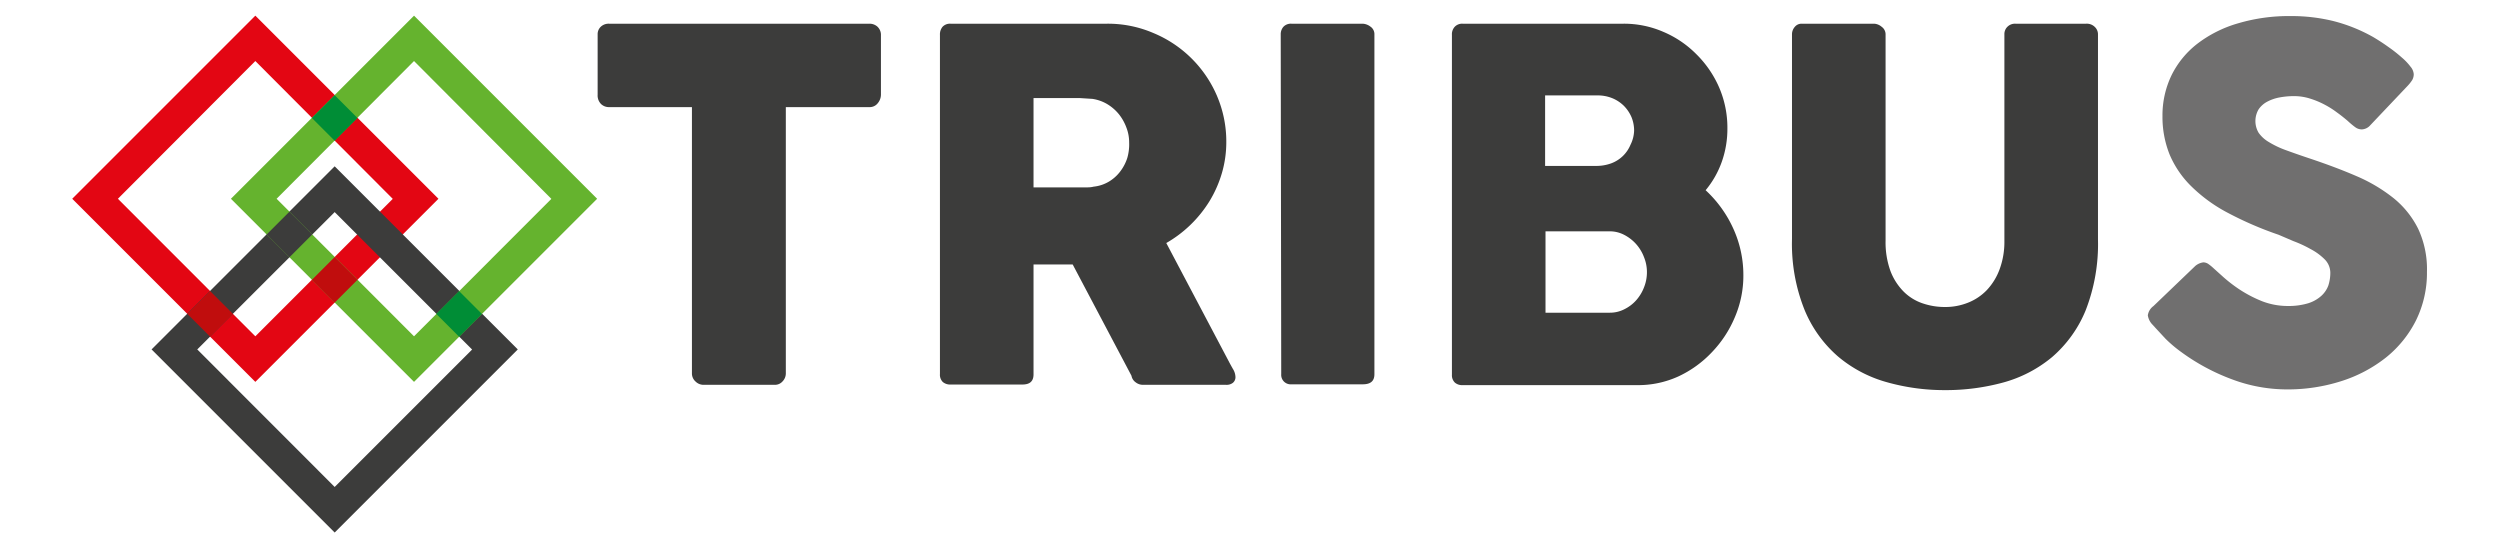 <svg id="Layer_1" data-name="Layer 1" xmlns="http://www.w3.org/2000/svg" viewBox="0 0 245.76 53.91"><defs><style>.cls-1{fill:#3c3c3b;}.cls-2{fill:#706f6f;}.cls-3{fill:#e30613;}.cls-4{fill:#65b32e;}.cls-5{fill:#c00d0d;}.cls-6{fill:#008d36;}</style></defs><title>Mesa de trabajo 4</title><path class="cls-1" d="M58.75,3.37a1,1,0,0,1,.33-.76,1.12,1.12,0,0,1,.79-.28H85.46a1.17,1.17,0,0,1,.76.26,1.1,1.1,0,0,1,.38.78V9.31a1.32,1.32,0,0,1-.3.82,1,1,0,0,1-.84.4H77.25V36.7a1.12,1.12,0,0,1-.31.78,1,1,0,0,1-.8.35h-7a1.12,1.12,0,0,1-.76-.32,1.06,1.06,0,0,1-.36-.81V10.53H59.87a1.1,1.1,0,0,1-.79-.31,1.19,1.19,0,0,1-.33-.91Z"/><path class="cls-1" d="M92.4,3.43a1.17,1.17,0,0,1,.26-.8,1,1,0,0,1,.78-.3h15.37a11.32,11.32,0,0,1,4.58.92,11.64,11.64,0,0,1,6.25,6.19,11.39,11.39,0,0,1,.91,4.51,10.84,10.84,0,0,1-.44,3.09,11.52,11.52,0,0,1-1.22,2.75,12,12,0,0,1-4.24,4.1l6.11,11.57c.12.23.26.49.43.79a1.59,1.59,0,0,1,.26.79.71.71,0,0,1-.25.59,1,1,0,0,1-.67.2h-8.16a1.16,1.16,0,0,1-.72-.24,1,1,0,0,1-.42-.65L105.45,26H101.6V36.8c0,.68-.36,1-1.09,1H93.44a1.11,1.11,0,0,1-.76-.25,1,1,0,0,1-.28-.78ZM111,14a4,4,0,0,0-.26-1.43,4.73,4.73,0,0,0-.73-1.32,4.37,4.37,0,0,0-1.14-1,4,4,0,0,0-1.48-.53l-1.25-.08c-.39,0-.81,0-1.27,0H101.6v8.78H106c.29,0,.54,0,.77,0s.46,0,.73-.07a3.69,3.69,0,0,0,1.5-.49,3.92,3.92,0,0,0,1.12-1,4.44,4.44,0,0,0,.69-1.31A4.79,4.79,0,0,0,111,14Z"/><path class="cls-1" d="M125.9,3.38a1.11,1.11,0,0,1,.26-.74,1,1,0,0,1,.79-.31h7a1.35,1.35,0,0,1,.76.28.89.89,0,0,1,.4.77v33.4c0,.7-.39,1-1.16,1h-7a.93.93,0,0,1-1-1Z"/><path class="cls-1" d="M142.73,3.43a1.08,1.08,0,0,1,.28-.8,1,1,0,0,1,.77-.3h15.79a9.71,9.71,0,0,1,3.94.8,10.1,10.1,0,0,1,3.25,2.2A10.4,10.4,0,0,1,169,8.6a10,10,0,0,1,.81,4,9.7,9.7,0,0,1-.56,3.33,9.15,9.15,0,0,1-1.58,2.77,11.71,11.71,0,0,1,2.71,3.75,11,11,0,0,1,1,4.61,10.34,10.34,0,0,1-.84,4.13,11.2,11.2,0,0,1-2.24,3.42A10.78,10.78,0,0,1,165,37a9.53,9.53,0,0,1-4,.86H143.78a1.09,1.09,0,0,1-.76-.25,1,1,0,0,1-.29-.78Zm17.91,9.41a3.47,3.47,0,0,0-.26-1.33,3.61,3.61,0,0,0-.74-1.1,3.55,3.55,0,0,0-1.15-.76A3.82,3.82,0,0,0,157,9.38h-5.11v6.93h5a4.24,4.24,0,0,0,1.49-.25,3.3,3.3,0,0,0,1.15-.72,3.26,3.26,0,0,0,.75-1.1A3.33,3.33,0,0,0,160.64,12.84Zm1.26,13.9a3.88,3.88,0,0,0-.28-1.44,4.14,4.14,0,0,0-.76-1.28,4.08,4.08,0,0,0-1.17-.92,3.06,3.06,0,0,0-1.46-.36h-6.3v8h6.3a3.1,3.1,0,0,0,1.45-.34,3.79,3.79,0,0,0,1.17-.89,4.16,4.16,0,0,0,.77-1.28A4,4,0,0,0,161.9,26.74Z"/><path class="cls-1" d="M185.36,23.67a8.26,8.26,0,0,0,.49,3,5.81,5.81,0,0,0,1.29,2A4.83,4.83,0,0,0,189,29.82a6.77,6.77,0,0,0,2.2.36,6,6,0,0,0,2.25-.42,5.19,5.19,0,0,0,1.86-1.24,6,6,0,0,0,1.26-2.05,7.82,7.82,0,0,0,.47-2.8V3.38a1,1,0,0,1,.29-.74,1.05,1.05,0,0,1,.8-.31h6.94a1.12,1.12,0,0,1,.86.32,1,1,0,0,1,.31.73V23.53a17.93,17.93,0,0,1-1.22,7,12.13,12.13,0,0,1-3.3,4.58,12.75,12.75,0,0,1-4.79,2.49,21.41,21.41,0,0,1-5.72.75,20.81,20.81,0,0,1-5.73-.78,12.72,12.72,0,0,1-4.8-2.53,12.2,12.2,0,0,1-3.29-4.59,17.46,17.46,0,0,1-1.23-6.95V3.38a1.1,1.1,0,0,1,.27-.73.85.85,0,0,1,.68-.32h7.12a1.24,1.24,0,0,1,.74.3.91.91,0,0,1,.39.75Z"/><path class="cls-2" d="M217.58,26.35l1,.9a14.49,14.49,0,0,0,1.43,1.11,12.47,12.47,0,0,0,2.41,1.27,7,7,0,0,0,2.49.45,6.63,6.63,0,0,0,2-.27,3.47,3.47,0,0,0,1.29-.73,2.58,2.58,0,0,0,.68-1,4.07,4.07,0,0,0,.2-1.27,1.88,1.88,0,0,0-.56-1.32,5.68,5.68,0,0,0-1.37-1,11.63,11.63,0,0,0-1.68-.78L224,23.08a34.22,34.22,0,0,1-5-2.16,15.12,15.12,0,0,1-3.56-2.58,9.64,9.64,0,0,1-2.15-3.13,9.91,9.91,0,0,1-.71-3.81,9.06,9.06,0,0,1,.89-4,8.88,8.88,0,0,1,2.55-3.11,12.08,12.08,0,0,1,4-2,17.6,17.6,0,0,1,5.21-.71,17.15,17.15,0,0,1,4.15.49,15.92,15.92,0,0,1,3.91,1.57q.81.48,1.53,1a13.45,13.45,0,0,1,1.27,1,5.55,5.55,0,0,1,.87.91,1.28,1.28,0,0,1,.32.74,1.17,1.17,0,0,1-.15.58,4,4,0,0,1-.47.59L233,12.32a1.16,1.16,0,0,1-.81.4,1.07,1.07,0,0,1-.61-.18q-.27-.19-.6-.48l-.22-.2c-.32-.27-.67-.55-1.06-.83a8.77,8.77,0,0,0-1.25-.78,8.21,8.21,0,0,0-1.4-.57,5.1,5.1,0,0,0-1.5-.23,7.66,7.66,0,0,0-1.47.13,4.21,4.21,0,0,0-1.21.42,2.35,2.35,0,0,0-.84.75,2.26,2.26,0,0,0,0,2.3,3.2,3.2,0,0,0,1,.91,9.11,9.11,0,0,0,1.65.79c.66.24,1.42.51,2.29.8,1.68.56,3.24,1.14,4.65,1.75a15.76,15.76,0,0,1,3.68,2.18,9.06,9.06,0,0,1,2.41,3,9.38,9.38,0,0,1,.87,4.23,10.58,10.58,0,0,1-1.07,4.77,11,11,0,0,1-2.94,3.65,13.74,13.74,0,0,1-4.39,2.33,17.29,17.29,0,0,1-5.42.82,15.4,15.4,0,0,1-5.37-1,20.47,20.47,0,0,1-4.92-2.64,13,13,0,0,1-1.61-1.36l-1-1.08-.07-.08s0,0-.05-.06,0,0-.05,0a.1.1,0,0,0,0-.06l0,0a1.66,1.66,0,0,1-.55-1,1.36,1.36,0,0,1,.55-.91l4.11-3.94a1.52,1.52,0,0,1,.81-.36.94.94,0,0,1,.45.14A4.71,4.71,0,0,1,217.58,26.35Z"/><path class="cls-3" d="M25.1,37.54l-18-18,18-18,18,18Zm-13.51-18L25.1,33.06,38.61,19.55,25.1,6Z"/><path class="cls-1" d="M32.9,52.35l-18-18,18-18,18,18Zm-13.51-18L32.9,47.87,46.41,34.36,32.9,20.85Z"/><path class="cls-4" d="M40.7,37.54l-18-18,18-18,18,18Zm-13.51-18L40.7,33.06,54.2,19.55,40.7,6Z"/><rect class="cls-5" x="19.07" y="29.27" width="3.17" height="3.17" transform="translate(-15.77 23.64) rotate(-45)"/><rect class="cls-1" x="26.87" y="21.47" width="3.17" height="3.17" transform="translate(-7.97 26.87) rotate(-45)"/><rect class="cls-6" x="43.55" y="29.27" width="3.17" height="3.17" transform="translate(-8.6 40.96) rotate(-45)"/><rect class="cls-5" x="31.31" y="25.92" width="3.17" height="3.17" transform="translate(-9.81 31.32) rotate(-45)"/><rect class="cls-6" x="31.31" y="10.01" width="3.17" height="3.17" transform="translate(1.44 26.66) rotate(-45)"/></svg>